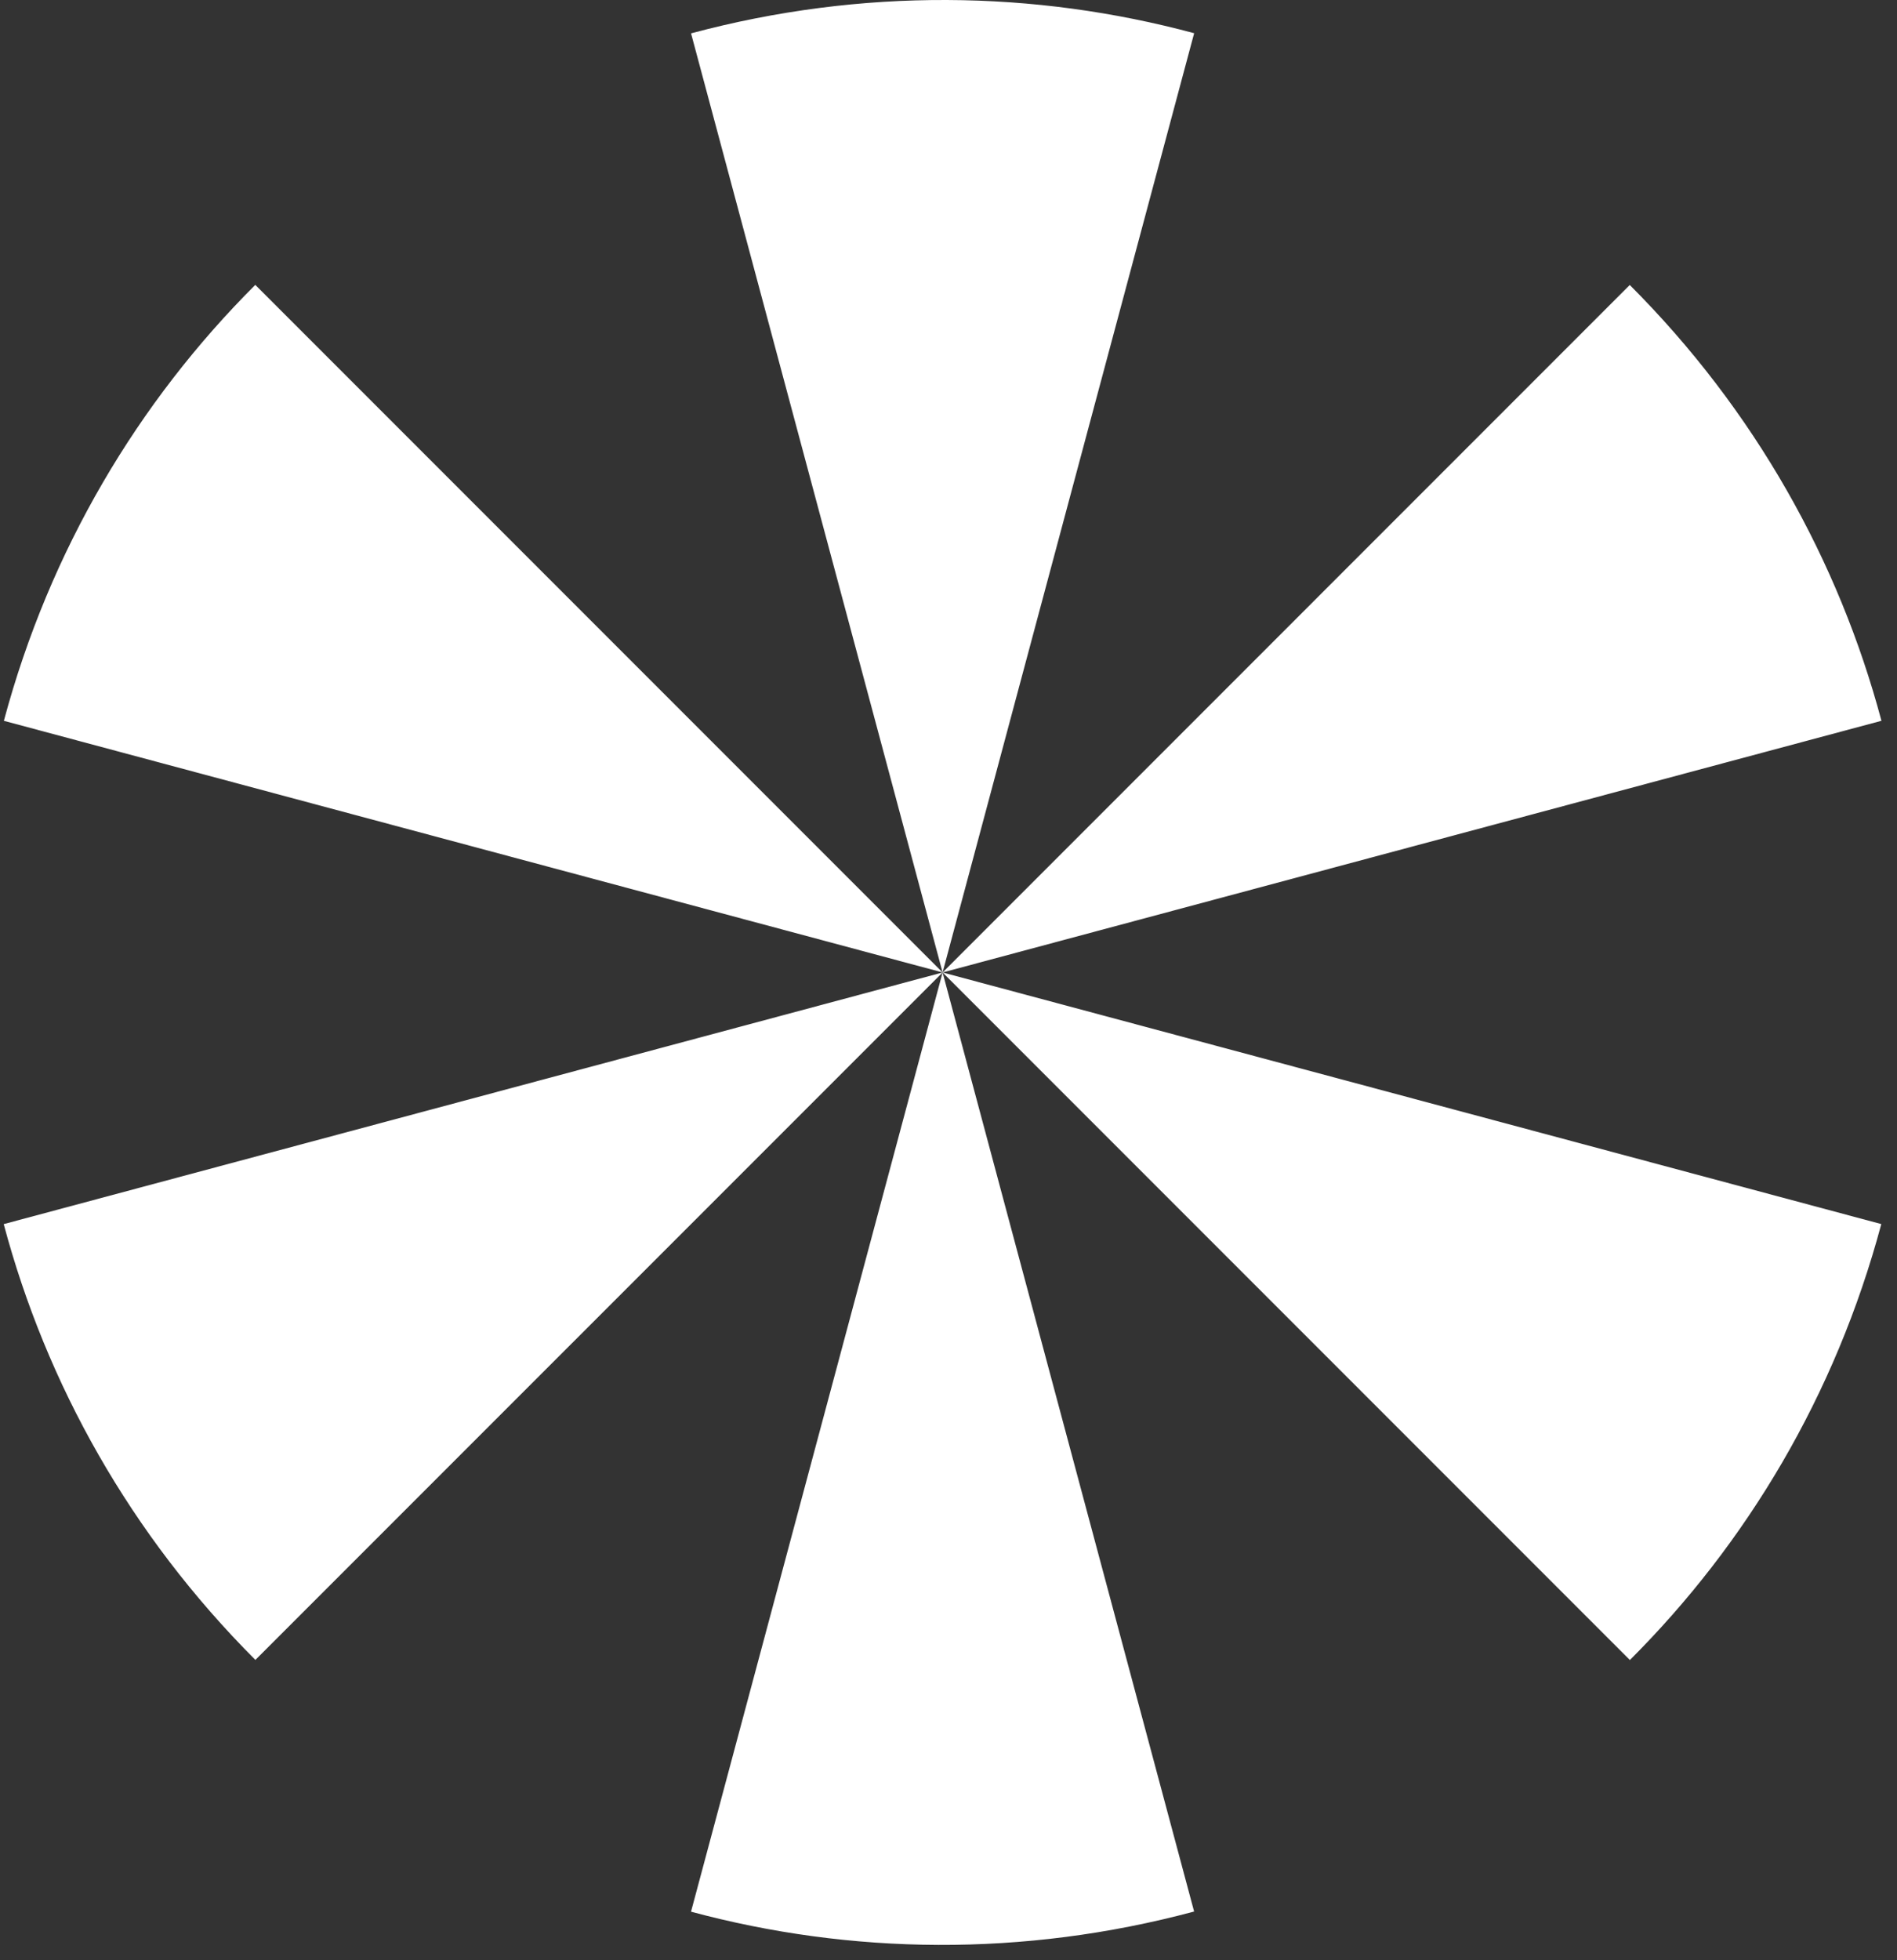 <?xml version="1.0" encoding="UTF-8"?>
<svg width="122px" height="126px" viewBox="0 0 122 126" version="1.1" xmlns="http://www.w3.org/2000/svg" xmlns:xlink="http://www.w3.org/1999/xlink">
    <rect x="0" y="0" width="122" height="126" fill="#333333" stroke="none"/>
    <!-- Generator: Sketch 47.1 (45422) - http://www.bohemiancoding.com/sketch -->
    <title>tomibari-ui</title>
    <desc>Created with Sketch.</desc>
    <defs></defs>
    <g id="Page-2" stroke="none" stroke-width="1" fill="none" fill-rule="evenodd">
        <path d="M76.798,2.135 L60.62,62.516 L44.443,2.145 C55.442,-0.802 66.541,-0.624 76.798,2.135 L76.798,2.135 Z M121,46.337 L60.62,62.516 L104.814,18.321 C112.865,26.373 118.26,36.074 121,46.337 L121,46.337 Z M104.821,106.717 L60.62,62.516 L120.99,78.692 C118.043,89.69 112.339,99.213 104.821,106.717 L104.821,106.717 Z M44.441,122.896 L60.62,62.516 L76.796,122.886 C65.798,125.833 54.698,125.655 44.441,122.896 L44.441,122.896 Z M0.239,78.694 L60.62,62.516 L16.425,106.71 C8.374,98.658 2.979,88.957 0.239,78.694 L0.239,78.694 Z M16.418,18.314 L60.62,62.516 L0.249,46.339 C3.196,35.341 8.9,25.818 16.418,18.314 L16.418,18.314 Z" id="Combined-Shape" fill="#FFFFFF"></path>
    </g>
</svg>